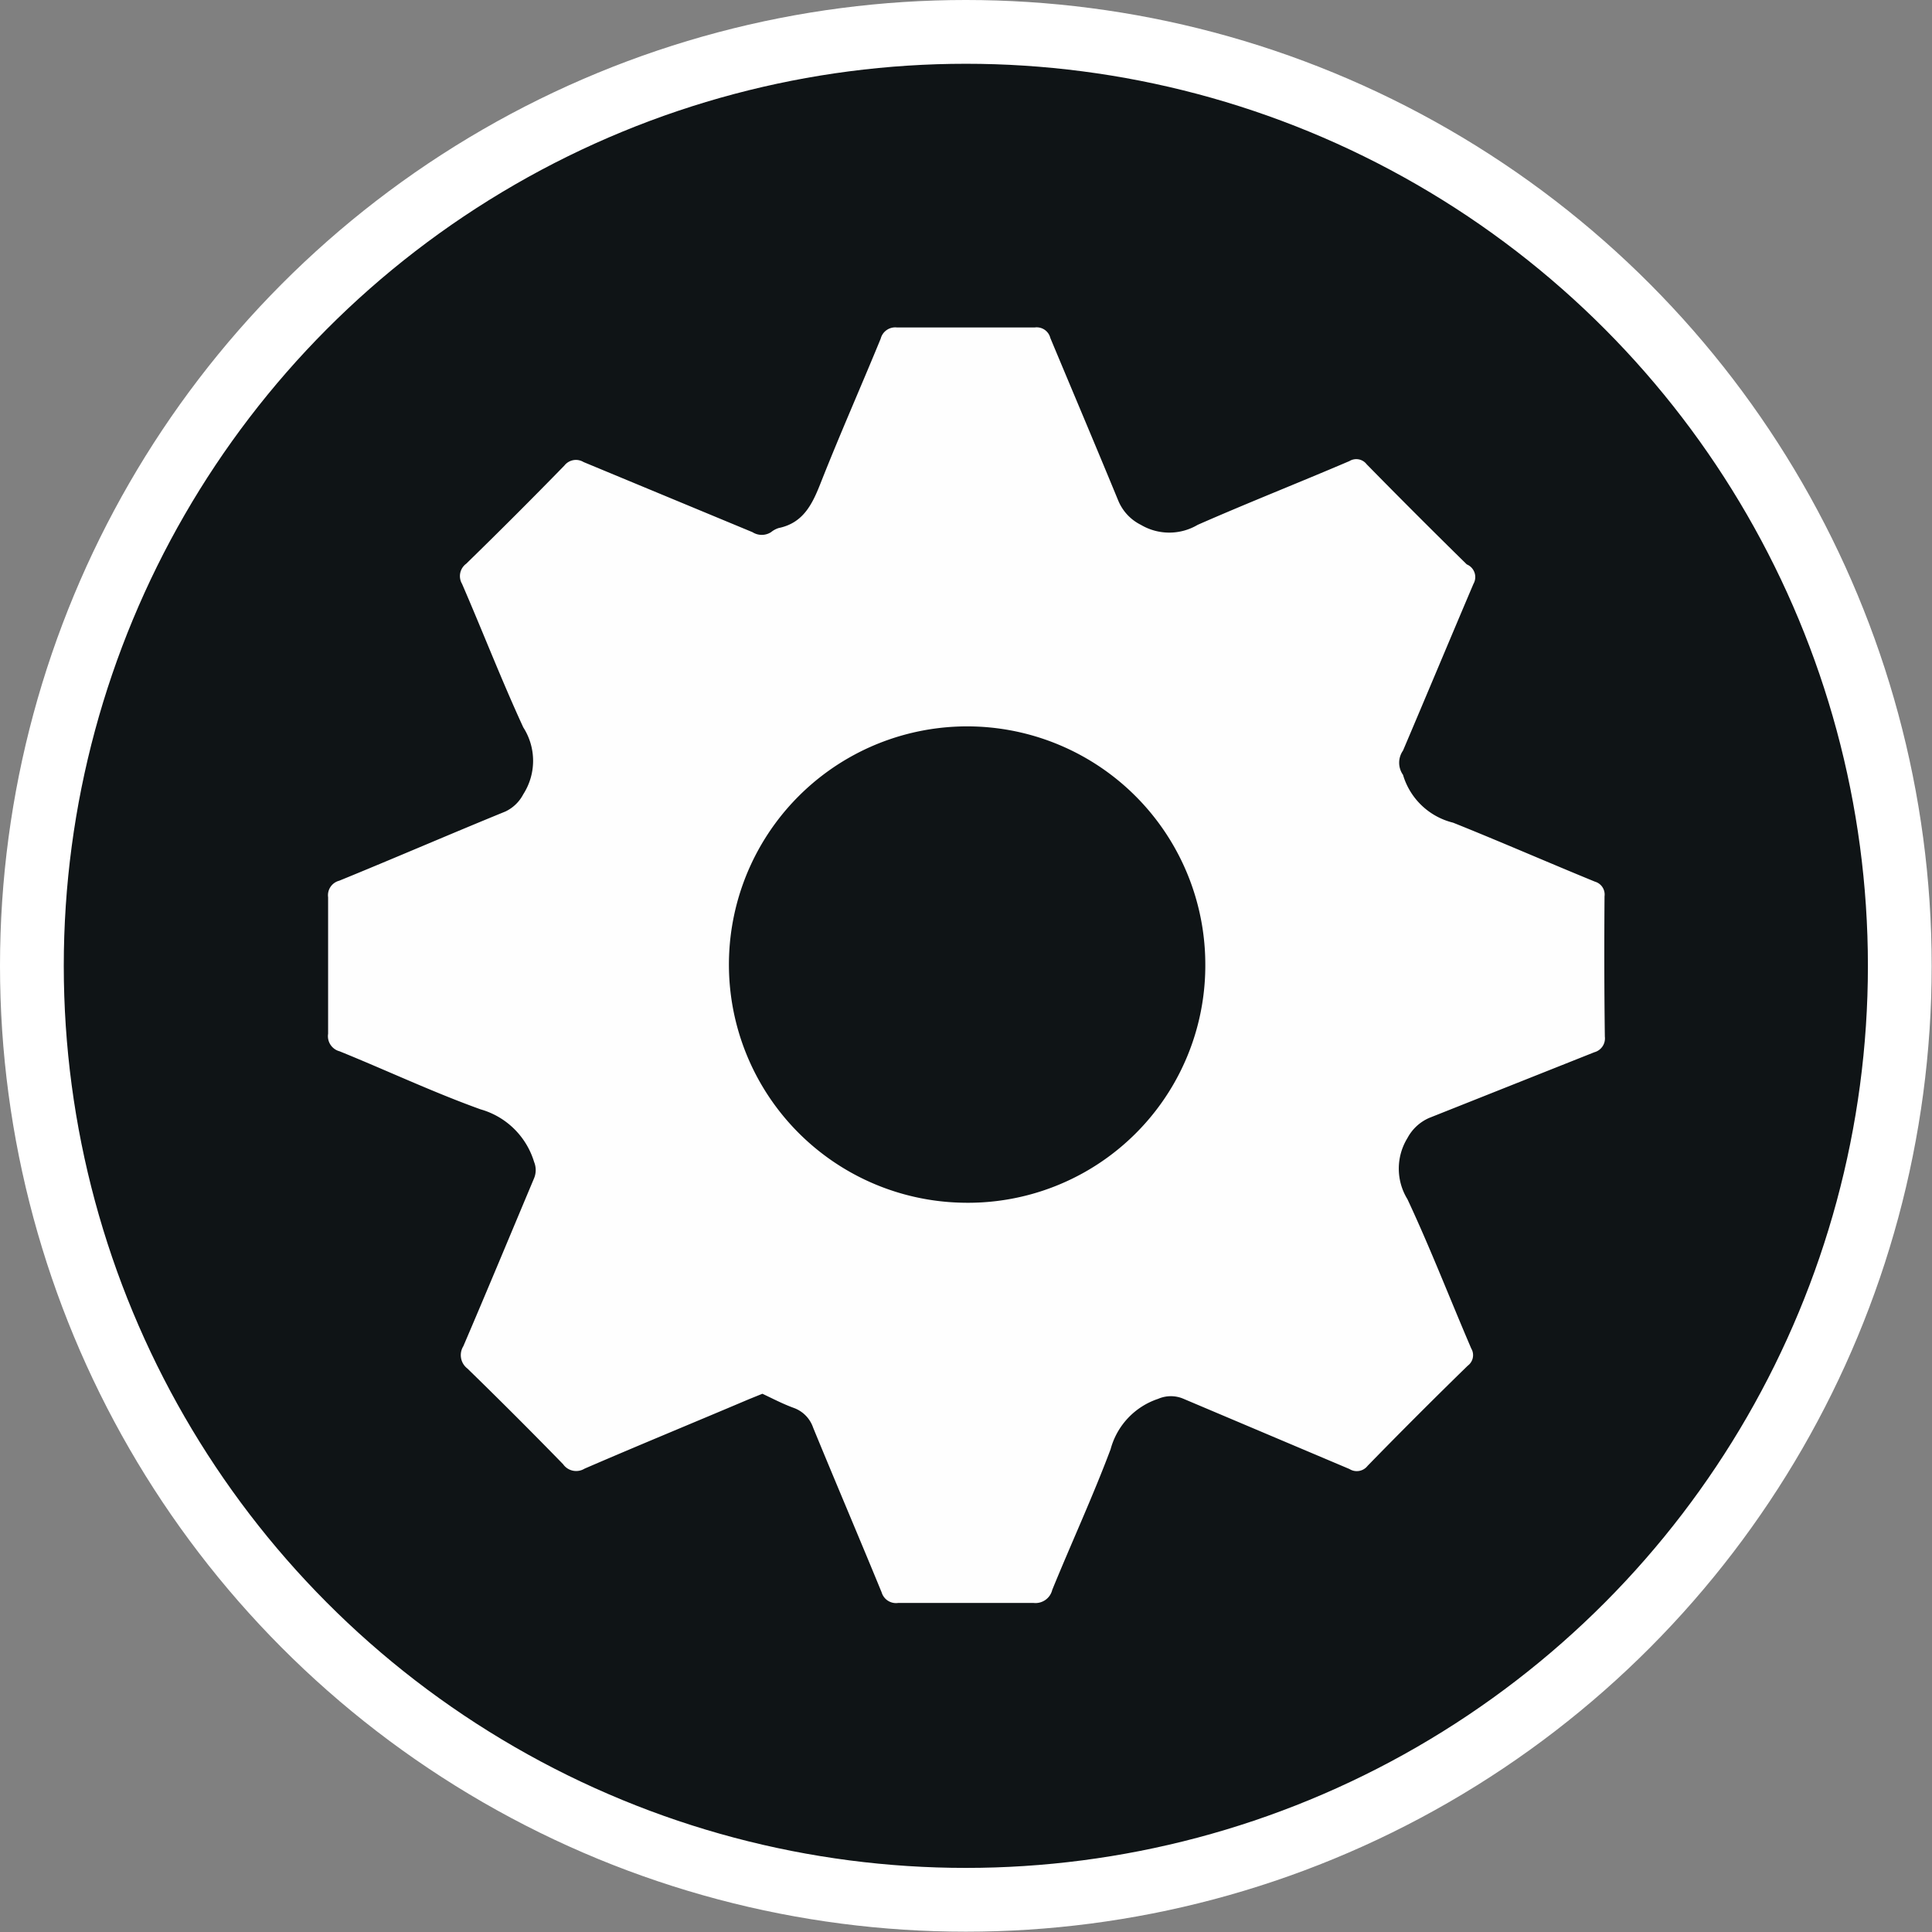 <svg xmlns="http://www.w3.org/2000/svg" viewBox="0 0 60.59 60.59"><rect x="0" y="0" width="60.59" height="60.59" fill="#808080" stroke="none"/><defs><style>.cls-1{fill:#0f1416;stroke:#fff;stroke-miterlimit:10;stroke-width:2px;}.cls-2{fill:#fefefe;}</style></defs><title>Ativo 68</title><g id="Camada_2" data-name="Camada 2"><g id="Camada_1-2" data-name="Camada 1"><circle class="cls-1" cx="30.29" cy="30.29" r="29.29"/><path class="cls-2" d="M50.32,28.11a.42.42,0,0,0-.3-.46c-1.49-.61-3-1.27-4.45-1.85A2.18,2.18,0,0,1,44,24.3l0,0a.66.66,0,0,1,0-.76c.74-1.74,1.47-3.49,2.21-5.23A.43.43,0,0,0,46,17.7q-1.58-1.55-3.14-3.14a.41.41,0,0,0-.54-.1c-1.59.68-3.19,1.31-4.76,2a1.75,1.75,0,0,1-1.78,0,1.48,1.48,0,0,1-.71-.76c-.7-1.7-1.42-3.4-2.13-5.1a.44.44,0,0,0-.49-.33q-2.16,0-4.32,0a.47.47,0,0,0-.51.35c-.62,1.51-1.28,3-1.88,4.52-.26.66-.54,1.26-1.32,1.42a.72.72,0,0,0-.24.13.54.54,0,0,1-.58,0L18.3,14.49a.46.46,0,0,0-.6.11q-1.52,1.56-3.08,3.08a.48.48,0,0,0-.13.63c.65,1.5,1.23,3,1.92,4.5a1.94,1.94,0,0,1,0,2.1,1.22,1.22,0,0,1-.56.54c-1.74.71-3.47,1.46-5.21,2.17a.47.47,0,0,0-.35.52q0,2.14,0,4.28a.49.49,0,0,0,.36.55c1.48.6,2.92,1.28,4.42,1.82a2.45,2.45,0,0,1,1.68,1.65.67.67,0,0,1,0,.51c-.74,1.76-1.47,3.52-2.22,5.27a.53.53,0,0,0,.13.7q1.53,1.49,3,3a.5.5,0,0,0,.67.14c1.71-.74,3.44-1.45,5.16-2.18l.42-.17c.32.15.64.32,1,.45a1,1,0,0,1,.59.61c.71,1.73,1.44,3.44,2.15,5.17a.47.47,0,0,0,.52.33c1.41,0,2.83,0,4.24,0a.54.54,0,0,0,.59-.41c.6-1.47,1.27-2.92,1.83-4.41a2.29,2.29,0,0,1,1.49-1.58,1,1,0,0,1,.8,0l5.2,2.2a.43.43,0,0,0,.57-.1q1.55-1.59,3.14-3.14a.41.41,0,0,0,.11-.54c-.67-1.56-1.28-3.14-2-4.68a1.83,1.83,0,0,1,0-1.92,1.41,1.41,0,0,1,.68-.63L50,33a.45.45,0,0,0,.33-.49C50.31,31,50.31,29.56,50.32,28.11Zm-20,9.61a7.47,7.47,0,1,1,7.48-7.44A7.44,7.44,0,0,1,30.28,37.72Z"/></g></g></svg>